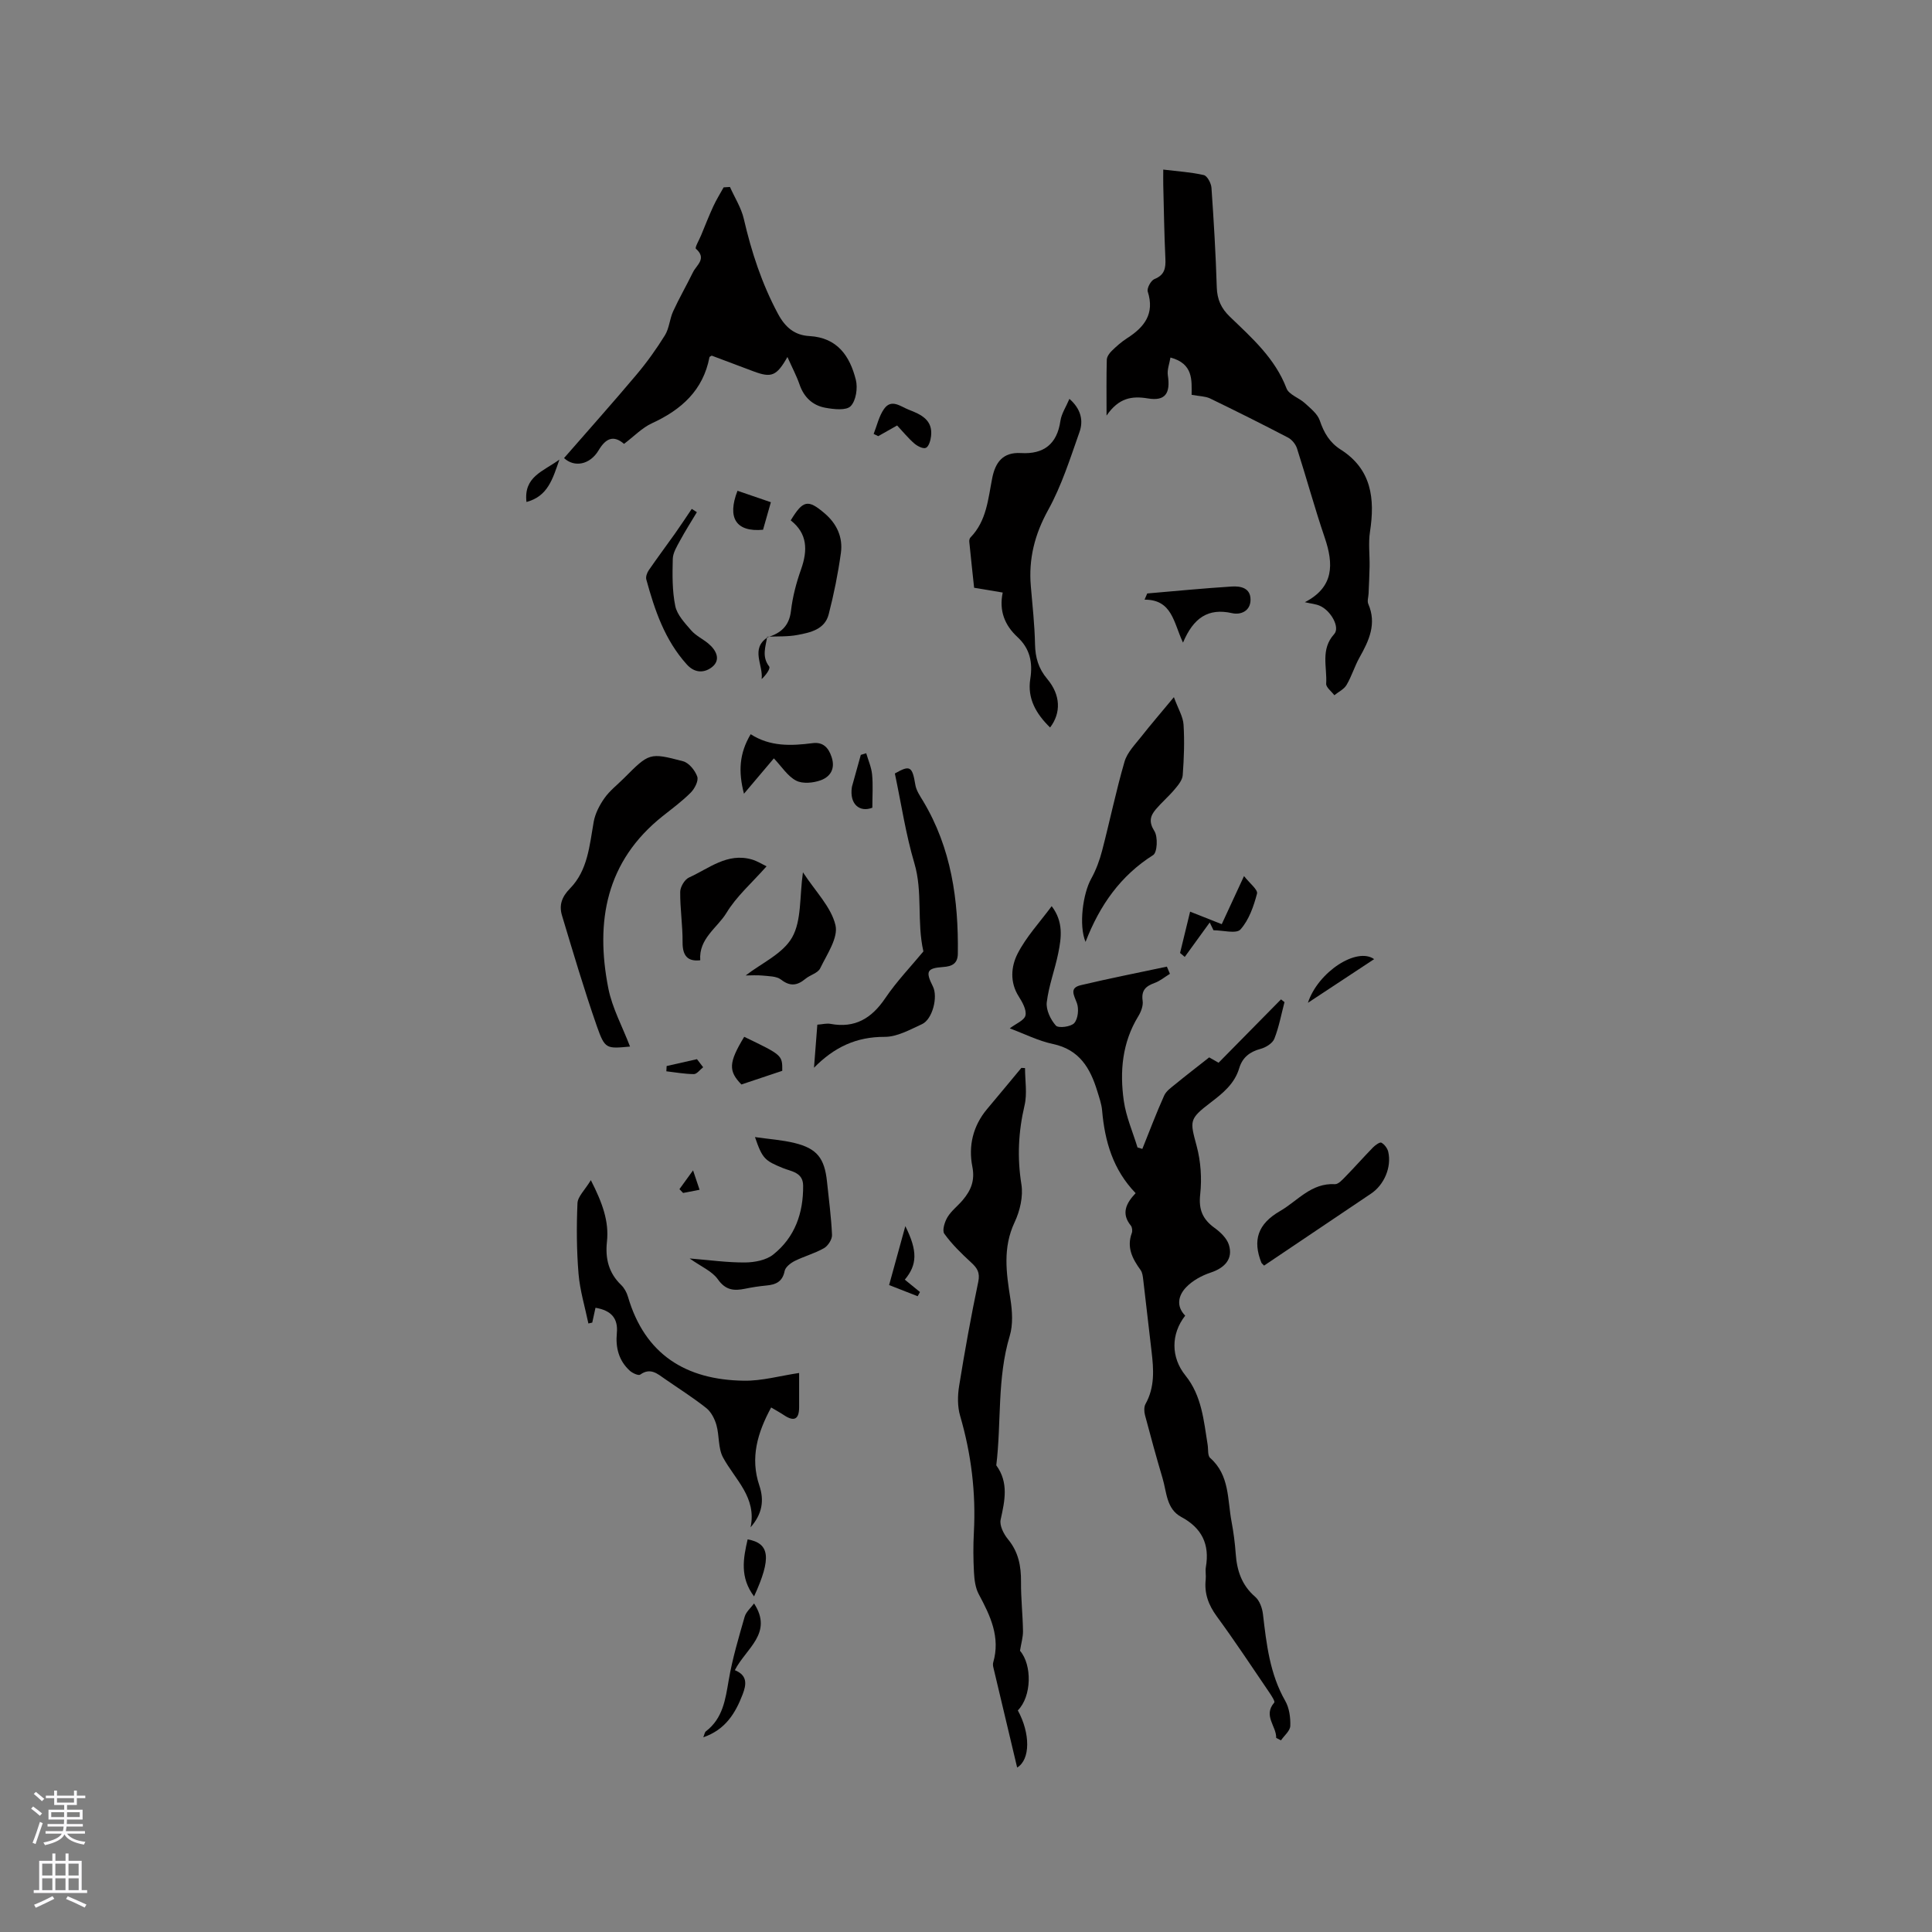 <svg enable-background="new 0 0 400 400" viewBox="0 0 400 400" xmlns="http://www.w3.org/2000/svg"><rect x="0" y="0" width="400" height="400" fill="#808080" stroke="none"/><g fill="#010000"><path d="m264.22 359.81c.07-2.43-2.76-4.58-.4-7.31.21-.24-.6-1.47-1.06-2.15-3.58-5.26-7.08-10.57-10.84-15.7-1.73-2.37-2.61-4.76-2.29-7.65.09-.84-.11-1.72.03-2.54.82-4.72-.82-8.1-5.09-10.39-3.1-1.66-3.01-5.13-3.87-8-1.29-4.34-2.48-8.7-3.64-13.08-.19-.73-.23-1.71.11-2.32 1.94-3.47 1.69-7.13 1.25-10.85-.59-4.94-1.13-9.88-1.72-14.81-.09-.71-.16-1.53-.56-2.07-1.68-2.32-2.92-4.67-1.81-7.66.16-.44.08-1.19-.2-1.53-2.03-2.48-1.02-4.6.99-6.72-4.69-4.85-6.39-10.75-6.94-17.12-.12-1.35-.6-2.69-1-4-1.45-4.75-3.69-8.6-9.17-9.76-3.06-.65-5.94-2.12-8.95-3.24 1.26-.97 3.02-1.65 3.25-2.67.26-1.17-.65-2.76-1.4-3.95-1.87-2.94-1.57-6.19-.25-8.8 1.78-3.51 4.59-6.51 7.08-9.88 2.47 3.25 2.01 6.53 1.36 9.73-.69 3.42-1.97 6.74-2.38 10.18-.18 1.56.79 3.59 1.89 4.82.52.58 3.14.25 3.81-.53.79-.91.98-2.95.53-4.16-.62-1.66-1.58-3.11.82-3.68 5.91-1.4 11.88-2.58 17.82-3.84.21.5.42.99.63 1.49-1.05.64-2.04 1.48-3.17 1.89-1.82.66-2.79 1.52-2.48 3.69.15 1.02-.34 2.29-.91 3.22-3.33 5.45-3.85 11.43-2.99 17.5.47 3.29 1.86 6.44 2.84 9.65.33.1.67.2 1 .3 1.48-3.68 2.88-7.4 4.51-11.03.43-.97 1.5-1.7 2.37-2.41 2.17-1.78 4.4-3.49 6.96-5.51.2.11.99.57 1.94 1.11 4.3-4.36 8.62-8.74 12.93-13.12l.72.57c-.67 2.54-1.14 5.15-2.1 7.58-.37.94-1.75 1.8-2.83 2.09-2.26.6-3.78 1.79-4.44 4-.97 3.25-3.4 5.2-5.96 7.15-4.49 3.43-4.24 3.77-2.85 8.99.85 3.18 1.09 6.7.73 9.97-.36 3.19.51 5.18 2.98 6.97 1.22.88 2.54 2.15 2.96 3.5.89 2.86-.79 4.76-3.79 5.75-1.83.61-3.72 1.64-5.04 3.01-1.61 1.66-2.18 3.89-.22 5.9-2.97 3.8-2.98 8.64.06 12.4 3.38 4.2 3.78 9.32 4.59 14.33.15.93-.03 2.25.52 2.73 4.06 3.58 3.56 8.61 4.43 13.19.41 2.18.7 4.4.86 6.62.25 3.5 1.23 6.53 4.03 8.94.91.78 1.46 2.32 1.61 3.58.73 6.21 1.41 12.37 4.62 17.98.84 1.47 1.1 3.46 1.04 5.18-.04 1.02-1.25 1.99-1.93 2.98-.33-.17-.66-.34-.99-.51z"/><path d="m246.71 81.74c.02-3.02.37-6.45-4.38-7.72-.2 1.25-.72 2.53-.54 3.69.57 3.74-.54 5.38-4.13 4.78-3.32-.55-6.03-.13-8.56 3.55 0-4.49-.05-8.03.05-11.57.02-.62.53-1.34 1.01-1.81.98-.96 2.03-1.89 3.18-2.63 3.59-2.29 5.76-5.06 4.29-9.66-.22-.68.65-2.3 1.38-2.59 2.14-.85 2.36-2.29 2.27-4.26-.24-5.08-.31-10.17-.44-15.26-.02-.92 0-1.85 0-3.15 3.02.37 5.76.53 8.4 1.14.71.17 1.51 1.68 1.58 2.62.48 6.87.89 13.74 1.1 20.62.08 2.52.91 4.36 2.73 6.1 4.56 4.39 9.34 8.6 11.71 14.82.5 1.31 2.59 1.95 3.8 3.06 1.17 1.08 2.62 2.21 3.09 3.6.85 2.53 2.05 4.56 4.31 6 6.44 4.09 7.13 10.19 6.08 17.03-.36 2.34-.04 4.79-.08 7.19-.03 1.86-.14 3.73-.21 5.59-.03.73-.32 1.56-.06 2.16 1.78 4.12.15 7.59-1.82 11.09-1.02 1.82-1.62 3.88-2.68 5.68-.53.9-1.67 1.43-2.53 2.13-.59-.8-1.73-1.63-1.69-2.38.22-3.45-1.22-7.11 1.66-10.28 1.26-1.38-.68-4.86-2.98-5.86-.84-.37-1.8-.44-3.09-.74 6.06-3.14 5.97-7.89 4.11-13.37-2.08-6.1-3.77-12.33-5.74-18.47-.28-.87-1.06-1.83-1.87-2.25-5.35-2.79-10.75-5.49-16.18-8.12-.97-.44-2.16-.43-3.77-.73z"/><path d="m212.22 221.13c0 2.59.48 5.28-.1 7.74-1.28 5.45-1.54 10.78-.65 16.34.4 2.5-.3 5.5-1.41 7.85-2.48 5.28-1.72 10.47-.87 15.85.39 2.51.58 5.32-.14 7.69-2.64 8.79-1.7 17.88-2.78 26.78 2.61 3.58 1.76 7.35.9 11.26-.26 1.2.63 2.96 1.51 4.03 2.18 2.63 2.74 5.56 2.71 8.85-.03 3.39.36 6.77.41 10.16.02 1.28-.38 2.56-.62 4.09 2.54 2.95 2.42 9.47-.45 12.35 2.61 4.77 2.61 10.19-.14 11.83-1.66-6.96-3.31-13.88-4.94-20.79-.07-.3-.1-.66-.02-.95 1.53-5.25-.59-9.68-2.98-14.13-.71-1.32-.92-3.01-1-4.55-.15-2.75-.17-5.52-.02-8.26.44-8.22-.54-16.24-2.85-24.15-.56-1.93-.53-4.18-.2-6.19 1.16-7.21 2.46-14.4 3.96-21.55.4-1.93-.23-2.86-1.5-4.02-1.99-1.83-3.96-3.75-5.53-5.93-.48-.67.07-2.46.66-3.43.8-1.33 2.14-2.33 3.16-3.54 1.68-2 2.56-4.01 1.98-6.94-.84-4.26.13-8.42 3.06-11.91 2.38-2.83 4.73-5.67 7.09-8.51.27 0 .51.01.76.03z"/><path d="m163.03 73.91c-2.25 3.97-3.32 4.35-6.98 2.99-2.95-1.1-5.89-2.21-8.7-3.27-.3.19-.45.23-.46.31-1.31 6.88-5.82 10.89-11.91 13.69-2.06.95-3.74 2.73-5.78 4.27-2.2-1.9-3.8-1.13-5.27 1.34-1.81 3.02-5.04 3.57-7.15 1.6 4.99-5.73 10.05-11.39 14.94-17.2 2.18-2.58 4.17-5.36 5.95-8.23.89-1.44.97-3.36 1.69-4.94 1.26-2.75 2.78-5.38 4.11-8.1.73-1.5 2.94-2.83.61-4.87-.26-.22.67-1.82 1.07-2.77.83-2.01 1.62-4.04 2.53-6.01.62-1.35 1.42-2.63 2.14-3.93.44-.03.87-.06 1.31-.08.98 2.2 2.34 4.31 2.87 6.61 1.58 6.84 3.72 13.39 7.06 19.63 1.54 2.88 3.49 4.46 6.54 4.63 5.8.33 8.36 4.17 9.59 9.05.43 1.7.04 4.32-1.07 5.46-.93.95-3.51.65-5.25.33-2.64-.48-4.44-2.19-5.35-4.86-.62-1.78-1.51-3.45-2.49-5.65z"/><path d="m165.45 284.26v7.08c0 2.54-1.05 3.05-3.14 1.65-.78-.52-1.61-.97-2.65-1.59-2.83 5.22-4.38 10.42-2.45 16.15 1.07 3.16.57 5.95-1.81 8.66 1.3-6.21-3.21-9.86-5.7-14.45-1.04-1.92-.75-4.52-1.37-6.72-.36-1.27-1.08-2.69-2.07-3.49-2.73-2.17-5.7-4.04-8.58-6.04-1.56-1.08-3.01-2.43-5.13-.91-.36.26-1.59-.3-2.14-.79-2.29-2.08-2.99-4.79-2.7-7.79.3-3.12-1.21-4.72-4.42-5.26-.24 1.11-.45 2.09-.67 3.07-.27.06-.54.12-.8.18-.71-3.42-1.75-6.82-2.04-10.28-.4-4.85-.43-9.75-.22-14.62.06-1.38 1.52-2.71 2.77-4.77 2.41 4.74 3.79 8.53 3.33 12.76-.37 3.45.35 6.45 2.94 8.94.65.63 1.16 1.55 1.41 2.43 3.51 12 12.03 17.22 23.97 17.39 3.74.07 7.49-1.01 11.47-1.6z"/><path d="m221.41 82.58c2.41 2.1 2.92 4.52 2.09 6.86-1.93 5.47-3.7 11.1-6.48 16.13-2.8 5.06-4.08 10.12-3.6 15.77.34 4.01.79 8.02.87 12.04.06 2.76.7 5.01 2.53 7.19 2.79 3.32 2.89 7.03.59 10.05-2.88-2.81-4.75-5.99-4.1-10.06.54-3.42-.08-6.28-2.64-8.65-2.65-2.45-3.86-5.44-3.07-9.23-2.02-.34-3.77-.63-5.92-.99-.33-3.09-.68-6.31-1-9.52-.03-.29.05-.7.24-.89 3.35-3.43 3.65-7.96 4.51-12.3.64-3.22 2.17-5.4 5.95-5.18 4.69.28 7.48-1.84 8.17-6.68.22-1.48 1.15-2.85 1.86-4.54z"/><path d="m130.44 216.68c-4.9.45-5.19.55-6.86-4.2-2.64-7.56-4.91-15.25-7.22-22.92-.64-2.12-.09-3.84 1.67-5.63 3.67-3.75 4.02-8.89 4.89-13.79.31-1.72 1.21-3.46 2.24-4.91 1.08-1.53 2.64-2.73 3.99-4.08 5.26-5.26 5.29-5.38 12.27-3.54 1.22.32 2.49 1.9 2.94 3.18.3.86-.53 2.48-1.33 3.29-1.78 1.79-3.84 3.31-5.83 4.89-11.75 9.34-13.97 21.81-11.26 35.62.81 4.12 2.93 7.97 4.5 12.09z"/><path d="m168.53 221.06c.23-2.93.45-5.86.69-8.91 1.07-.08 1.93-.32 2.72-.17 5.1.95 8.54-1.16 11.36-5.34 2.36-3.49 5.33-6.57 7.88-9.66-1.4-6.13-.1-12.29-1.87-18.26-1.78-5.99-2.7-12.24-4.04-18.58 3.12-1.78 3.61-1.51 4.24 2.34.19 1.18.96 2.3 1.6 3.36 5.86 9.76 7.35 20.49 7.2 31.61-.03 2.04-1.17 2.63-3.06 2.76-3.36.23-3.67.93-2.11 4.01 1.1 2.17-.08 6.83-2.25 7.82-2.48 1.13-5.14 2.64-7.72 2.63-5.9-.02-10.44 2.13-14.64 6.39z"/><path d="m243.04 144.34c.9 2.45 1.9 4.04 2 5.69.22 3.47.09 6.98-.17 10.46-.07 1.01-.93 2.06-1.65 2.91-1.22 1.46-2.69 2.71-3.92 4.16-1.15 1.36-1.5 2.6-.3 4.5.76 1.2.61 4.43-.25 4.97-6.73 4.26-11.04 10.34-14 17.98-1.44-3.43-.54-10.02 1.17-13.08 1-1.8 1.74-3.81 2.26-5.81 1.6-6.13 2.87-12.34 4.64-18.42.55-1.91 2.18-3.55 3.47-5.19 1.94-2.47 4-4.85 6.75-8.17z"/><path d="m142.78 260.55c4.17.34 7.84.86 11.5.83 1.97-.02 4.35-.47 5.81-1.64 4.49-3.57 6.25-8.6 6.19-14.29-.03-2.75-2.47-2.91-4.18-3.61-3.74-1.54-4.25-1.91-5.79-6.42 2.88.42 5.6.59 8.21 1.23 4.64 1.14 6.19 3.15 6.7 7.98.38 3.68.88 7.36 1.04 11.05.04.92-.83 2.26-1.66 2.74-1.91 1.09-4.1 1.67-6.08 2.66-.85.43-1.91 1.26-2.07 2.07-.44 2.22-1.82 2.82-3.76 3-1.47.14-2.94.36-4.39.66-2.31.48-4.07.35-5.68-1.95-1.2-1.69-3.47-2.62-5.84-4.31z"/><path d="m261.71 262.03c-.4-.43-.5-.49-.54-.57-1.88-4.7-.73-8.08 3.83-10.71 3.68-2.13 6.46-5.86 11.38-5.58.71.04 1.57-.94 2.21-1.59 1.92-1.97 3.75-4.04 5.67-6.01.47-.48 1.43-1.17 1.74-.99.64.35 1.25 1.16 1.42 1.89.73 3.18-.85 6.84-3.55 8.65-7.35 4.94-14.72 9.9-22.16 14.91z"/><path d="m158.93 131.93c2.71-.83 4.46-2.3 4.83-5.44.34-2.92 1.1-5.83 2.09-8.61 1.4-3.95 1.34-7.42-2.14-10.14 2.56-4.22 3.58-4.4 7.04-1.44 2.52 2.15 3.79 4.96 3.35 8.17-.59 4.28-1.45 8.54-2.53 12.72-.8 3.12-3.77 3.77-6.45 4.27-2.04.39-4.18.26-6.28.37z"/><path d="m144.98 198.81c-2.52.3-3.69-.84-3.66-3.75.03-3.47-.53-6.95-.49-10.42.01-1.02.92-2.55 1.82-2.96 4.13-1.87 7.92-5.19 12.99-3.74 1.16.33 2.22 1.02 3.07 1.42-3.09 3.49-6.25 6.23-8.3 9.64-1.9 3.11-5.78 5.33-5.43 9.81z"/><path d="m154.38 201.96c3.27-2.54 7.7-4.49 9.62-7.88 1.98-3.5 1.52-8.38 2.24-13.48 2.62 4.01 5.84 7.19 6.73 10.93.63 2.6-1.76 6.05-3.16 8.95-.47.99-2.09 1.37-3.06 2.18-1.68 1.39-3.14 1.63-5.04.16-.94-.73-2.53-.7-3.84-.84-1.21-.12-2.44-.02-3.49-.02z"/><path d="m144.28 106.04c-1.18 1.97-2.42 3.91-3.51 5.93-.64 1.18-1.45 2.49-1.48 3.75-.08 3.26-.13 6.6.52 9.76.38 1.83 1.98 3.51 3.29 5.03.95 1.09 2.37 1.76 3.52 2.7 1.66 1.37 2.67 3.35.86 4.85-1.36 1.12-3.44 1.56-5.29-.5-4.57-5.07-6.64-11.24-8.38-17.59-.15-.56.15-1.38.51-1.91 1.76-2.56 3.62-5.05 5.42-7.58 1.19-1.68 2.32-3.41 3.48-5.12.34.23.7.45 1.06.68z"/><path d="m154.03 164.33c-1.19-4.57-.98-8.35 1.39-12.32 4.03 2.6 8.39 2.42 12.82 1.85 2.12-.27 3.27.87 3.93 2.86.82 2.44-.26 4.11-2.26 4.83-1.55.56-3.73.77-5.08.07-1.76-.91-2.97-2.88-4.61-4.61-2.07 2.44-3.94 4.66-6.19 7.32z"/><path d="m237.52 122.87c5.84-.5 11.68-1.07 17.53-1.44 1.81-.11 3.87.29 3.86 2.74-.01 2.37-2.07 3.18-3.81 2.78-4.99-1.13-8.03 1-10.17 6.1-1.97-4.17-2.22-8.91-7.96-8.9.19-.43.37-.85.55-1.28z"/><path d="m152.14 345.79c2.64 1.08 2.42 2.93 1.61 5.03-1.51 3.91-3.56 7.29-8.14 8.87.24-.59.29-1.05.54-1.24 3.53-2.7 4.04-6.62 4.73-10.64.76-4.42 2.05-8.75 3.29-13.07.29-1.02 1.28-1.85 1.95-2.76 4.01 6.16-1.66 9.27-3.98 13.81z"/><path d="m246.4 188.75c2.35.93 4.3 1.7 6.55 2.59 1.42-3.06 2.81-6.08 4.61-9.96 1.16 1.49 2.91 2.83 2.69 3.64-.69 2.63-1.67 5.45-3.42 7.41-.85.96-3.66.17-5.59.17-.26-.54-.52-1.07-.78-1.61-1.72 2.38-3.45 4.75-5.17 7.13-.32-.27-.65-.54-.97-.82.67-2.75 1.33-5.49 2.08-8.55z"/><path d="m154.08 214.66c7.9 3.8 7.9 3.8 7.88 7.04-2.85.96-5.55 1.86-8.46 2.83-2.7-2.78-2.68-4.5.58-9.87z"/><path d="m185.74 88.09c-1.55.88-2.73 1.55-3.91 2.21-.32-.15-.63-.3-.95-.46.69-1.74 1.1-3.68 2.15-5.17 1.53-2.18 3.43-.5 5.1.15 2.53.98 5.05 2.1 4.63 5.52-.1.86-.46 2.11-1.06 2.38-.57.26-1.77-.35-2.41-.91-1.25-1.08-2.31-2.4-3.55-3.72z"/><path d="m152.69 101.61c2.34.8 4.47 1.54 6.91 2.37-.4 1.4-1.02 3.58-1.62 5.7-5.57.51-7.48-2.42-5.29-8.07z"/><path d="m189.99 268.37c-2.15-.84-4.3-1.68-5.91-2.31 1.14-4.15 2.14-7.8 3.36-12.2 2.59 5.18 2.45 8.02-.11 11.08 1.05.85 2.09 1.7 3.14 2.56-.17.29-.32.58-.48.87z"/><path d="m270.79 207.62c2.09-6.39 10.12-11.61 13.71-9.04-4.5 2.97-8.9 5.87-13.71 9.04z"/><path d="m156.12 330.52c-2.98-3.95-2.24-7.86-1.33-11.81 4.6.82 4.97 3.87 1.33 11.81z"/><path d="m179.34 155.95c.43 1.47 1.08 2.92 1.22 4.42.21 2.17.05 4.38.05 6.86-2.62 1.02-4.77-.72-4.24-4.25.03-.21.11-.41.16-.61.56-2.03 1.13-4.05 1.69-6.08.37-.12.75-.23 1.12-.34z"/><path d="m109 103.93c-.61-5.27 3.45-6.31 6.82-8.78-1.41 4.06-2.4 7.6-6.82 8.78z"/><path d="m144.3 219.29c.1.13.6.78 1.28 1.67-.69.54-1.3 1.42-1.92 1.42-1.9-.01-3.8-.36-5.7-.58.02-.36.04-.73.06-1.09 1.86-.42 3.72-.84 6.28-1.42z"/><path d="m158.84 131.84c-.33 2.07-1.17 4.1.41 6.15.31.41-.67 1.8-1.56 2.6.36-2.94-2.39-6.26 1.25-8.65-.01-.01-.1-.1-.1-.1z"/><path d="m140.67 246.2c.83-1.14 1.66-2.29 2.82-3.89.55 1.63.9 2.68 1.35 4.02-1.27.25-2.34.45-3.41.66-.25-.26-.51-.53-.76-.79z"/></g><path d="m6.44 374.46.42-.45c.65.47 1.27.95 1.85 1.44l-.45.49c-.65-.56-1.25-1.06-1.82-1.48m.93 7.33-.63-.26c.55-1.36 1.05-2.8 1.52-4.33.19.1.38.19.59.27-.46 1.29-.95 2.73-1.48 4.32m-.38-10.38.44-.42c.43.34 1.01.82 1.74 1.44l-.49.49c-.53-.51-1.09-1.01-1.69-1.51m2.5.35h1.72v-1.04h.59v1.04h3.52v-1.04h.59v1.04h1.75v.53h-1.75v1.42h-2.03v.97h3.22v2.03h-3.24c0 .35-.01.66-.03.93h3.32v.53h-3.37c-.03.27-.08.58-.15.94h3.96v.53h-3.71c.67.92 1.93 1.48 3.79 1.68-.13.24-.23.44-.29.59-2.13-.38-3.48-1.08-4.04-2.12-.43.97-1.77 1.72-4.03 2.23-.09-.19-.2-.37-.33-.55 2.1-.42 3.37-1.03 3.81-1.83h-3.36v-.53h3.58c.08-.29.13-.61.16-.94h-3.33v-.53h3.39c.02-.27.04-.58.04-.93h-3.23v-2.03h3.25v-.97h-2.07v-1.42h-1.73zm1.12 3.44v1h2.65c.01-.3.02-.44.01-.4v-.25-.35zm1.19-2h3.52v-.91h-3.52zm4.71 2h-2.63v.59c0 .15-.01.28-.01.4h2.64z" fill="#fbfafc"/><path d="m13.56 383.74h.63v1.52h2.72v6.07h1.13v.6h-11.06v-.6h1.13v-6.07h2.73v-1.52h.63v1.52h2.1v-1.52zm-2.69 8.83.38.56c-1.24.63-2.53 1.25-3.85 1.85-.1-.21-.21-.42-.34-.63 1.36-.55 2.63-1.15 3.81-1.78m-2.13-4.27h2.1v-2.45h-2.1zm0 3.04h2.1v-2.46h-2.1zm2.72-3.04h2.1v-2.45h-2.1zm0 3.04h2.1v-2.46h-2.1zm6.07 3.6c-1.41-.71-2.7-1.3-3.86-1.78l.35-.56c1.45.62 2.75 1.19 3.88 1.72zm-1.25-9.09h-2.1v2.45h2.1zm-2.09 5.49h2.1v-2.46h-2.1z" fill="#fbfafc"/></svg>